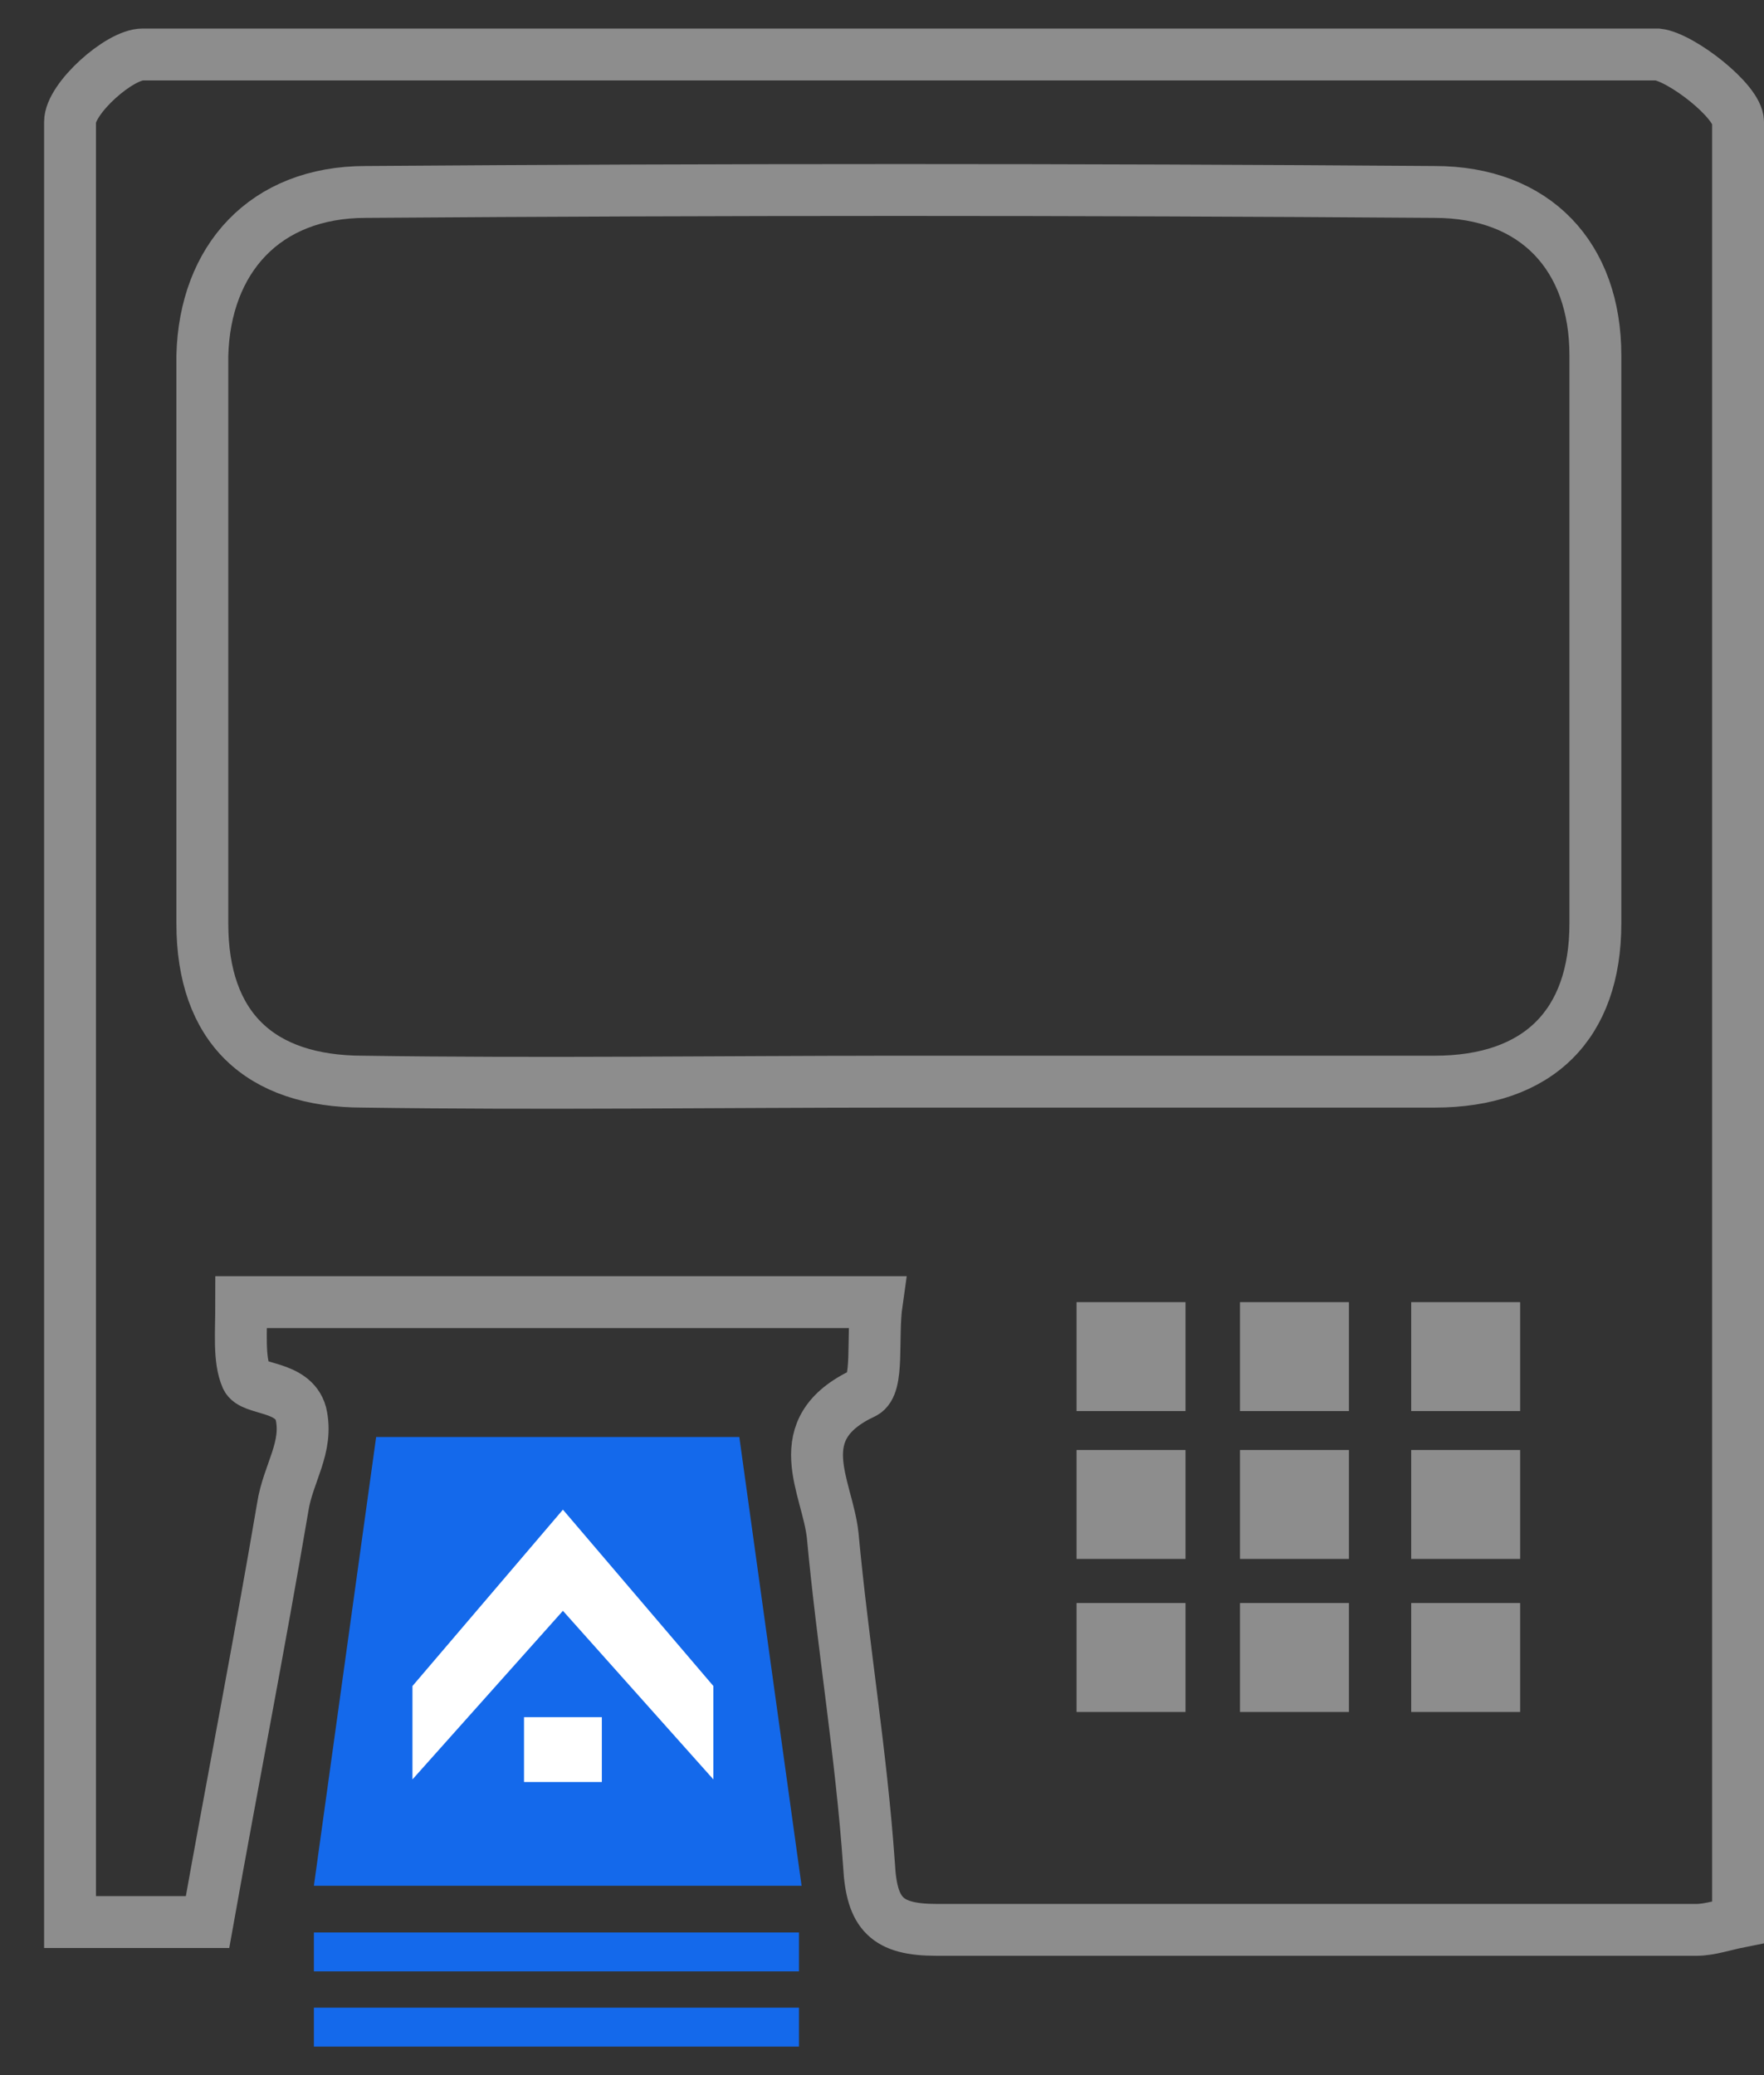 <?xml version="1.0" encoding="utf-8"?>
<!-- Generator: Adobe Illustrator 19.0.0, SVG Export Plug-In . SVG Version: 6.00 Build 0)  -->
<svg version="1.1" id="Layer_1" xmlns="http://www.w3.org/2000/svg" xmlns:xlink="http://www.w3.org/1999/xlink" x="0px" y="0px"
	 viewBox="0 0 68 80" style="enable-background:new 0 0 68 80;" xml:space="preserve">
<rect x="0" y="0" width="68" height="80" fill="#333333" stroke="none"/>
<style type="text/css">
	.st0{fill:none;stroke:#8D8D8D;stroke-width:2;stroke-miterlimit:10;}
	.st1{fill:#8D8D8D;}
	.st2{fill:#1469EB;}
	.st3{fill:#FFFFFF;}
</style>
<g>
	<path class="st0" d="M67,4.7c0,23.2,0,46.1,0,69.4c-0.5,0.1-1.1,0.3-1.6,0.3c-9.8,0-19.5,0-29.3,0c-1.9,0-2.5-0.6-2.6-2.5
		c-0.3-4.3-1-8.4-1.4-12.7c-0.2-1.9-1.8-4.1,1.2-5.5c0.6-0.3,0.3-2.1,0.5-3.5c-8.1,0-15.9,0-24.5,0c0,1.2-0.1,2.2,0.2,2.9
		c0.2,0.5,1.8,0.3,2.1,1.4c0.3,1.3-0.5,2.3-0.7,3.6c-0.9,5.3-1.9,10.4-2.9,16c-1.4,0-3.2,0-5.3,0c0-23.1,0-46.1,0-69.4
		c0-0.9,1.9-2.6,2.8-2.6c19.4,0,38.7,0,58.4,0C64.8,2.2,67,3.9,67,4.7z M34.7,41.7C34.7,41.8,34.7,41.8,34.7,41.7
		c6.9,0,13.7,0,20.6,0c4,0,6.2-2.2,6.2-6.1c0-7.3,0-14.6,0-21.9c0-3.8-2.3-6.3-6.2-6.3c-13.7-0.1-27.5-0.1-41.2,0
		c-3.9,0-6.2,2.6-6.3,6.3c0,7.3,0,14.6,0,21.9c0,4,2.2,6.1,6.2,6.1C20.9,41.8,27.8,41.7,34.7,41.7z"/>
	<rect x="41.5" y="50.2" class="st1" width="4.2" height="4.2"/>
	<rect x="54.4" y="50.2" class="st1" width="4.2" height="4.2"/>
	<rect x="54.4" y="55.9" class="st1" width="4.2" height="4.2"/>
	<rect x="47.8" y="55.9" class="st1" width="4.2" height="4.2"/>
	<rect x="41.5" y="55.9" class="st1" width="4.2" height="4.2"/>
	<rect x="41.5" y="61.8" class="st1" width="4.2" height="4.2"/>
	<rect x="47.8" y="61.8" class="st1" width="4.2" height="4.2"/>
	<rect x="54.4" y="61.8" class="st1" width="4.2" height="4.2"/>
	<rect x="47.8" y="50.2" class="st1" width="4.2" height="4.2"/>
	<polygon class="st2" points="12.1,72.7 30.9,72.7 28.5,55.4 14.5,55.4 	"/>
	<rect x="12.1" y="74.5" class="st2" width="18.7" height="1.5"/>
	<rect x="12.1" y="77.4" class="st2" width="18.7" height="1.5"/>
	<g>
		<rect x="20.2" y="66.2" class="st3" width="3" height="2.5"/>
		<polygon class="st3" points="21.7,58.2 27.5,65 27.5,68.6 21.7,62.1 15.9,68.6 15.9,65 		"/>
	</g>
</g>
</svg>
